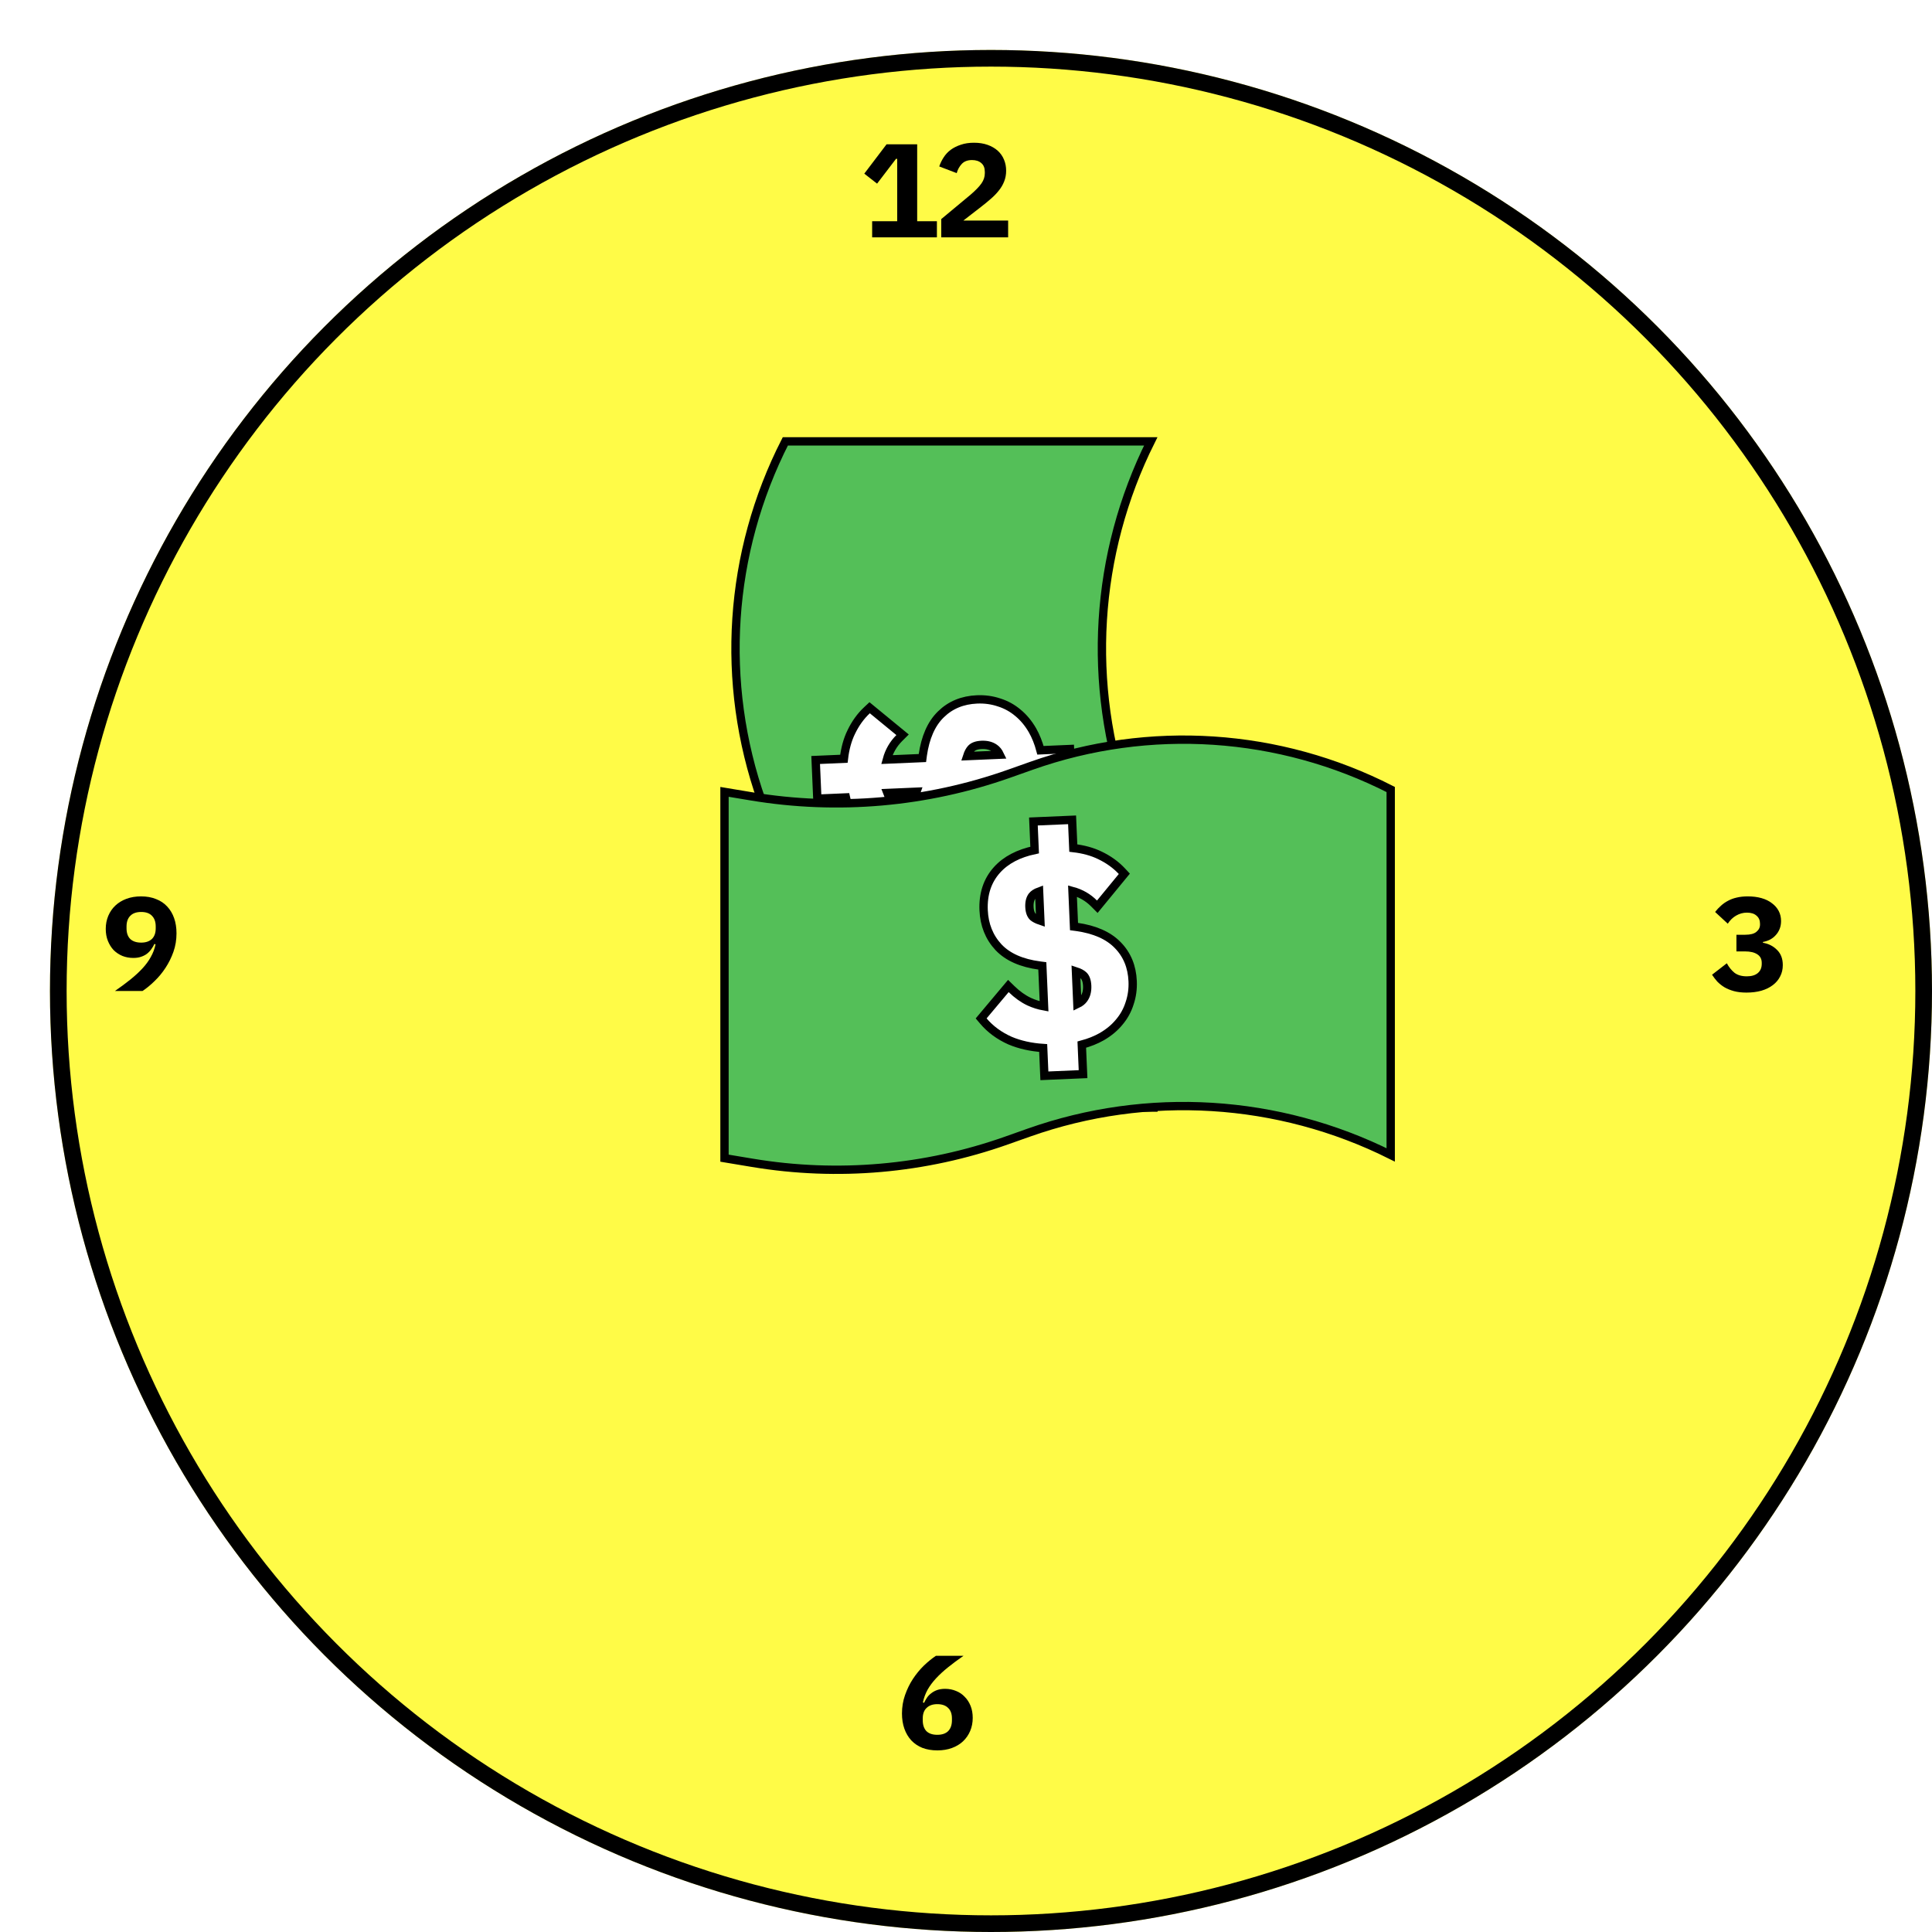 <svg width="464" height="464" viewBox="0 0 464 464" fill="none" xmlns="http://www.w3.org/2000/svg">
<g filter="url(#filter0_d_7_741)">
<circle cx="226" cy="226" r="226" fill="#FFFB47"/>
<circle cx="226" cy="226" r="224" stroke="black" stroke-width="4"/>
</g>
<path d="M182.914 192.279C172.884 163.949 174.951 132.75 188.61 106L276.37 106C262.875 133.035 260.929 164.419 271.029 192.946L272.917 198.278C279.839 217.832 281.682 238.824 278.272 259.285L277.153 266L189.18 266L190.245 259.614C193.711 238.819 191.838 217.484 184.802 197.611L182.914 192.279Z" fill="#54BF58" stroke="black" stroke-width="2"/>
<path d="M212.991 182.425C213.54 180.404 214.538 178.684 215.983 177.246L216.767 176.466L215.912 175.764L209.537 170.53L208.86 169.974L208.22 170.572C206.684 172.008 205.425 173.764 204.437 175.825C203.536 177.662 202.956 179.803 202.676 182.229L196.893 182.479L195.894 182.522L195.937 183.521L196.251 190.81L196.294 191.809L197.293 191.766L203.147 191.513C203.965 195.365 205.535 198.414 207.926 200.566C210.504 202.886 213.761 203.932 217.605 203.766C221.103 203.615 224.086 202.433 226.492 200.197L226.492 200.197L226.499 200.19C228.894 197.923 230.32 194.587 230.887 190.323L230.888 190.32L230.972 189.673L240.695 189.253C240.472 190.487 240.095 191.681 239.564 192.836C238.874 194.29 237.876 195.698 236.552 197.055L235.801 197.826L236.626 198.519L242.94 203.82L243.587 204.363L244.23 203.816C246.209 202.135 247.767 200.003 248.912 197.442L248.917 197.432L248.921 197.423C249.919 195.058 250.506 192.4 250.698 189.463L256.375 189.218L257.374 189.175L257.33 188.176L257.016 180.886L256.973 179.887L255.974 179.93L249.884 180.193C249.408 178.41 248.768 176.802 247.956 175.375L247.956 175.375L247.951 175.366C246.979 173.698 245.826 172.305 244.485 171.206C243.146 170.068 241.633 169.233 239.954 168.706C238.273 168.136 236.499 167.894 234.639 167.975C231.182 168.124 228.275 169.304 225.99 171.549C223.647 173.812 222.224 177.14 221.614 181.396L221.614 181.396L221.613 181.409L221.528 182.057L212.991 182.425ZM238.884 179.702L238.889 179.706C239.373 180.047 239.795 180.549 240.131 181.254L232.28 181.593C232.547 180.773 232.874 180.19 233.23 179.801C233.681 179.31 234.455 178.953 235.751 178.897C237.065 178.84 238.086 179.131 238.884 179.702ZM219.206 191.93C218.744 192.391 217.998 192.715 216.811 192.766C215.621 192.817 214.775 192.56 214.171 192.1C213.757 191.756 213.387 191.223 213.1 190.444L220.128 190.14C219.854 190.951 219.539 191.535 219.206 191.93Z" fill="white" stroke="black" stroke-width="2"/>
<path d="M247.721 183.914C276.051 173.884 307.25 175.951 334 189.61V277.37C306.965 263.875 275.581 261.929 247.054 272.029L241.722 273.917C222.168 280.839 201.176 282.682 180.715 279.272L174 278.153L174 190.18L180.386 191.245C201.181 194.711 222.516 192.838 242.389 185.802L247.721 183.914Z" fill="#54BF58" stroke="black" stroke-width="2"/>
<path d="M257.575 213.991C259.596 214.54 261.316 215.538 262.754 216.983L263.534 217.767L264.236 216.912L269.47 210.537L270.026 209.86L269.428 209.22C267.992 207.684 266.236 206.425 264.175 205.437C262.338 204.536 260.197 203.956 257.771 203.676L257.521 197.893L257.478 196.894L256.479 196.937L249.19 197.251L248.191 197.294L248.234 198.293L248.487 204.147C244.635 204.965 241.586 206.535 239.434 208.926C237.114 211.504 236.068 214.761 236.234 218.605C236.385 222.103 237.567 225.086 239.803 227.492L239.803 227.492L239.81 227.499C242.077 229.894 245.413 231.32 249.677 231.887L249.68 231.888L250.327 231.972L250.747 241.695C249.513 241.472 248.319 241.095 247.164 240.564C245.71 239.874 244.302 238.876 242.945 237.552L242.174 236.801L241.481 237.626L236.18 243.94L235.637 244.587L236.184 245.23C237.865 247.209 239.997 248.767 242.558 249.912L242.568 249.917L242.577 249.921C244.942 250.919 247.6 251.506 250.537 251.698L250.782 257.375L250.825 258.374L251.824 258.33L259.114 258.016L260.113 257.973L260.07 256.974L259.807 250.884C261.59 250.408 263.198 249.768 264.625 248.956L264.625 248.956L264.634 248.951C266.302 247.979 267.695 246.826 268.794 245.485C269.932 244.146 270.767 242.633 271.294 240.954C271.864 239.273 272.106 237.499 272.025 235.639C271.876 232.182 270.696 229.275 268.451 226.99C266.188 224.647 262.86 223.224 258.604 222.614L258.604 222.614L258.591 222.613L257.943 222.528L257.575 213.991ZM260.298 239.884L260.294 239.889C259.953 240.373 259.451 240.795 258.746 241.131L258.407 233.28C259.227 233.547 259.81 233.874 260.199 234.23C260.69 234.681 261.047 235.455 261.103 236.751C261.16 238.065 260.869 239.086 260.298 239.884ZM248.07 220.206C247.609 219.744 247.285 218.998 247.234 217.811C247.183 216.621 247.44 215.775 247.9 215.171C248.244 214.757 248.777 214.387 249.556 214.1L249.86 221.128C249.049 220.854 248.465 220.539 248.07 220.206Z" fill="white" stroke="black" stroke-width="2"/>
<path d="M209.46 57V53.128H215.476V38.152H215.188L210.644 44.104L207.572 41.704L212.916 34.664H220.276V53.128H225.013V57H209.46ZM242.12 57H226.056V52.616L233.096 46.76C234.312 45.715 235.187 44.808 235.72 44.04C236.253 43.272 236.52 42.461 236.52 41.608V41.288C236.52 40.349 236.243 39.645 235.688 39.176C235.133 38.685 234.387 38.44 233.448 38.44C232.381 38.44 231.56 38.749 230.984 39.368C230.408 39.987 230.003 40.723 229.768 41.576L225.576 39.976C225.832 39.208 226.184 38.483 226.632 37.8C227.08 37.096 227.645 36.488 228.328 35.976C229.032 35.464 229.843 35.059 230.76 34.76C231.677 34.44 232.733 34.28 233.928 34.28C235.144 34.28 236.232 34.451 237.192 34.792C238.152 35.133 238.963 35.603 239.624 36.2C240.285 36.797 240.787 37.512 241.128 38.344C241.469 39.155 241.64 40.04 241.64 41C241.64 41.939 241.48 42.803 241.16 43.592C240.861 44.36 240.435 45.085 239.88 45.768C239.347 46.451 238.707 47.112 237.96 47.752C237.235 48.392 236.456 49.032 235.624 49.672L231.368 52.968H242.12V57Z" fill="black"/>
<path d="M225.134 420.384C223.79 420.384 222.585 420.181 221.518 419.776C220.473 419.349 219.588 418.752 218.862 417.984C218.137 417.195 217.582 416.256 217.198 415.168C216.814 414.08 216.622 412.864 216.622 411.52C216.622 409.963 216.868 408.491 217.358 407.104C217.849 405.696 218.478 404.405 219.246 403.232C220.036 402.037 220.91 400.971 221.87 400.032C222.852 399.093 223.822 398.304 224.782 397.664H231.406C230.02 398.624 228.772 399.552 227.662 400.448C226.574 401.323 225.614 402.208 224.782 403.104C223.972 403.979 223.3 404.885 222.766 405.824C222.254 406.763 221.881 407.776 221.646 408.864L221.934 408.96C222.126 408.533 222.361 408.117 222.638 407.712C222.916 407.307 223.257 406.955 223.662 406.656C224.068 406.336 224.537 406.08 225.07 405.888C225.625 405.696 226.265 405.6 226.99 405.6C227.929 405.6 228.804 405.771 229.614 406.112C230.425 406.432 231.118 406.901 231.694 407.52C232.292 408.117 232.761 408.843 233.102 409.696C233.444 410.549 233.614 411.509 233.614 412.576C233.614 413.707 233.412 414.752 233.006 415.712C232.601 416.672 232.025 417.504 231.278 418.208C230.553 418.891 229.668 419.424 228.622 419.808C227.577 420.192 226.414 420.384 225.134 420.384ZM225.102 416.64C226.254 416.64 227.129 416.341 227.726 415.744C228.324 415.125 228.622 414.261 228.622 413.152V412.704C228.622 411.595 228.313 410.752 227.694 410.176C227.097 409.579 226.233 409.28 225.102 409.28C224.014 409.28 223.161 409.579 222.542 410.176C221.924 410.752 221.614 411.595 221.614 412.704V413.152C221.614 414.261 221.902 415.125 222.478 415.744C223.076 416.341 223.95 416.64 225.102 416.64Z" fill="black"/>
<path d="M419.142 224.496C420.38 224.496 421.276 224.261 421.83 223.792C422.406 223.323 422.694 222.747 422.694 222.064V221.84C422.694 221.029 422.417 220.389 421.862 219.92C421.329 219.429 420.561 219.184 419.558 219.184C418.641 219.184 417.777 219.419 416.966 219.888C416.177 220.336 415.505 220.987 414.95 221.84L411.91 219.024C412.337 218.469 412.806 217.968 413.318 217.52C413.83 217.051 414.396 216.656 415.014 216.336C415.633 215.995 416.326 215.739 417.094 215.568C417.884 215.376 418.769 215.28 419.75 215.28C420.966 215.28 422.065 215.419 423.046 215.696C424.028 215.973 424.86 216.379 425.542 216.912C426.246 217.424 426.79 218.043 427.174 218.768C427.558 219.493 427.75 220.304 427.75 221.2C427.75 221.904 427.633 222.544 427.398 223.12C427.164 223.696 426.844 224.197 426.438 224.624C426.054 225.051 425.596 225.403 425.062 225.68C424.55 225.936 423.996 226.117 423.398 226.224V226.416C424.764 226.651 425.894 227.227 426.79 228.144C427.708 229.04 428.166 230.256 428.166 231.792C428.166 232.795 427.953 233.701 427.526 234.512C427.121 235.323 426.534 236.016 425.766 236.592C425.02 237.168 424.102 237.616 423.014 237.936C421.948 238.235 420.753 238.384 419.43 238.384C418.3 238.384 417.297 238.267 416.422 238.032C415.569 237.797 414.812 237.488 414.15 237.104C413.489 236.699 412.913 236.24 412.422 235.728C411.953 235.195 411.537 234.651 411.174 234.096L414.726 231.344C415.217 232.261 415.825 233.019 416.55 233.616C417.297 234.192 418.289 234.48 419.526 234.48C420.678 234.48 421.564 234.213 422.182 233.68C422.801 233.147 423.11 232.411 423.11 231.472V231.248C423.11 230.331 422.758 229.648 422.054 229.2C421.35 228.731 420.369 228.496 419.11 228.496H417.03V224.496H419.142Z" fill="black"/>
<path d="M42.39 224.144C42.39 225.723 42.145 227.205 41.654 228.592C41.164 229.979 40.524 231.269 39.734 232.464C38.966 233.637 38.092 234.693 37.11 235.632C36.15 236.571 35.19 237.36 34.23 238H27.606C28.993 237.04 30.23 236.123 31.318 235.248C32.428 234.352 33.388 233.467 34.198 232.592C35.03 231.696 35.702 230.779 36.214 229.84C36.748 228.901 37.132 227.888 37.366 226.8L37.078 226.704C36.886 227.131 36.641 227.547 36.342 227.952C36.065 228.357 35.724 228.72 35.318 229.04C34.934 229.339 34.465 229.584 33.91 229.776C33.377 229.968 32.748 230.064 32.022 230.064C31.084 230.064 30.209 229.904 29.398 229.584C28.588 229.243 27.884 228.773 27.286 228.176C26.71 227.557 26.252 226.821 25.91 225.968C25.569 225.115 25.398 224.155 25.398 223.088C25.398 221.957 25.601 220.912 26.006 219.952C26.412 218.992 26.977 218.171 27.702 217.488C28.449 216.784 29.345 216.24 30.39 215.856C31.436 215.472 32.598 215.28 33.878 215.28C35.222 215.28 36.417 215.493 37.462 215.92C38.529 216.325 39.425 216.923 40.15 217.712C40.876 218.48 41.43 219.408 41.814 220.496C42.198 221.584 42.39 222.8 42.39 224.144ZM33.91 226.384C34.998 226.384 35.852 226.096 36.47 225.52C37.089 224.923 37.398 224.069 37.398 222.96V222.512C37.398 221.403 37.1 220.549 36.502 219.952C35.926 219.333 35.062 219.024 33.91 219.024C32.758 219.024 31.884 219.333 31.286 219.952C30.689 220.549 30.39 221.403 30.39 222.512V222.96C30.39 224.069 30.689 224.923 31.286 225.52C31.905 226.096 32.78 226.384 33.91 226.384Z" fill="black"/>
<defs>
<filter id="filter0_d_7_741" x="0" y="0" width="464" height="464" filterUnits="userSpaceOnUse" color-interpolation-filters="sRGB">
<feFlood flood-opacity="0" result="BackgroundImageFix"/>
<feColorMatrix in="SourceAlpha" type="matrix" values="0 0 0 0 0 0 0 0 0 0 0 0 0 0 0 0 0 0 127 0" result="hardAlpha"/>
<feOffset dx="12" dy="12"/>
<feComposite in2="hardAlpha" operator="out"/>
<feColorMatrix type="matrix" values="0 0 0 0 0 0 0 0 0 0 0 0 0 0 0 0 0 0 1 0"/>
<feBlend mode="normal" in2="BackgroundImageFix" result="effect1_dropShadow_7_741"/>
<feBlend mode="normal" in="SourceGraphic" in2="effect1_dropShadow_7_741" result="shape"/>
</filter>
</defs>
</svg>
